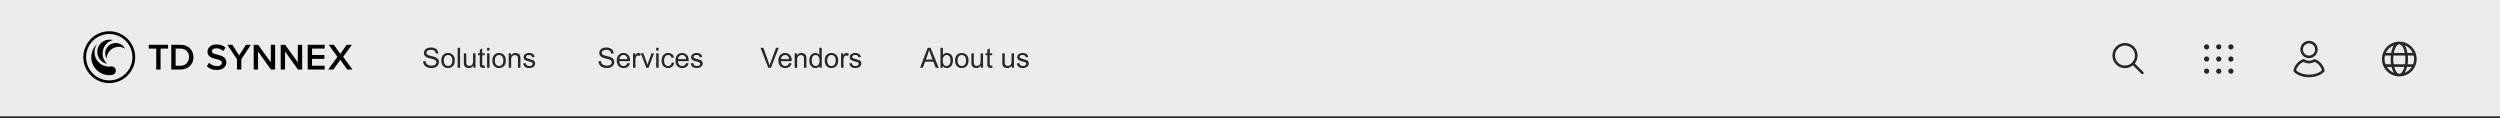 <svg width="1440" height="68" viewBox="0 0 1440 68" fill="none"
  xmlns="http://www.w3.org/2000/svg">
  <rect x="0" y="0" width="1440" height="68" fill="#808080" stroke="none"/>
  <rect width="1440" height="68" fill="white" fill-opacity="0.85"/>
  <rect y="67" width="1440" height="1" fill="#262626"/>
  <g clip-path="url(#clip0_630_3726)">
    <path d="M62.935 18C71.171 18 77.871 24.7 77.871 32.935C77.871 41.17 71.171 47.871 62.935 47.871C54.7 47.871 48 41.17 48 32.935C48 24.7 54.7 18 62.935 18ZM62.935 19.586C55.575 19.586 49.586 25.574 49.586 32.935C49.586 40.295 55.575 46.284 62.935 46.284C70.296 46.284 76.284 40.295 76.284 32.935C76.284 25.574 70.296 19.586 62.935 19.586ZM55.852 25.377C55.852 25.377 55.864 25.37 55.872 25.381C55.881 25.394 55.873 25.402 55.873 25.402C54.967 26.732 54.427 28.322 54.427 30.052C54.427 34.638 58.145 38.355 62.73 38.355C63.109 38.355 63.482 38.326 63.848 38.276C63.848 38.276 64.115 38.24 64.254 38.24C65.617 38.24 66.723 39.345 66.723 40.708C66.723 41.927 65.84 42.947 64.678 43.148C64.111 43.243 63.529 43.293 62.935 43.293C57.215 43.293 52.577 38.656 52.577 32.935C52.577 29.954 53.836 27.267 55.852 25.377ZM64.933 23.057L64.972 23.067C64.972 23.067 64.984 23.073 64.983 23.083C64.983 23.083 64.985 23.094 64.969 23.099L64.947 23.104C61.65 23.864 59.228 26.901 59.112 30.554C59.067 31.718 59.274 32.878 59.719 33.955C60.157 35.017 60.817 35.972 61.654 36.759L61.663 36.767C61.663 36.767 61.671 36.773 61.662 36.783C61.662 36.783 61.659 36.786 61.653 36.785L61.646 36.784C60.728 36.592 59.858 36.219 59.085 35.687C58.3 35.147 57.632 34.453 57.122 33.647C56.613 32.841 56.271 31.941 56.119 31C55.967 30.059 56.007 29.097 56.236 28.171C56.474 27.209 56.912 26.308 57.522 25.526C58.131 24.745 58.899 24.1 59.774 23.635C61.358 22.793 63.204 22.587 64.933 23.057ZM68.768 25.141C70.205 25.675 71.38 26.729 72.056 28.086L72.072 28.117C72.072 28.117 72.076 28.127 72.068 28.132C72.068 28.132 72.063 28.14 72.05 28.132L72.034 28.121C69.682 26.457 66.364 26.617 63.955 28.578C63.182 29.198 62.554 29.977 62.115 30.858C61.682 31.728 61.441 32.678 61.41 33.646L61.41 33.657C61.41 33.657 61.41 33.665 61.399 33.666C61.399 33.666 61.395 33.665 61.393 33.661L61.389 33.655C60.994 32.967 60.74 32.209 60.645 31.422C60.548 30.624 60.616 29.814 60.844 29.043C61.073 28.271 61.458 27.553 61.976 26.932C62.494 26.311 63.134 25.8 63.857 25.43C64.609 25.044 65.435 24.819 66.281 24.77C67.127 24.72 67.975 24.846 68.768 25.141Z" fill="black"/>
    <path d="M124.698 25.581C126.827 25.581 128.564 26.228 129.871 27.41L128.609 29.428C127.498 28.317 125.98 27.804 124.484 27.804C123.009 27.804 122.069 28.509 122.069 29.578C122.069 30.689 123.522 31.053 125.211 31.48C125.305 31.504 125.4 31.528 125.495 31.553L125.638 31.59C125.686 31.602 125.734 31.615 125.782 31.627L125.926 31.666C128.094 32.248 130.362 33.115 130.362 35.905C130.362 38.277 128.695 40.308 124.848 40.308C122.285 40.308 120.413 39.435 119.152 38.144L120.445 36.119C121.428 37.166 122.967 38.085 124.954 38.085C127.006 38.085 127.819 37.08 127.819 36.14C127.819 34.858 126.301 34.473 124.569 34.024L124.499 34.007L124.359 33.972C124.335 33.966 124.312 33.96 124.288 33.954L124.146 33.918C124.028 33.888 123.909 33.858 123.79 33.827L123.647 33.788C121.575 33.23 119.504 32.371 119.504 29.749C119.504 27.398 121.577 25.581 124.698 25.581ZM96.808 25.795V27.996H92.49V40.051H89.99V27.996H85.672V25.795H96.808ZM103.964 25.795C108.41 25.795 111.424 28.744 111.424 32.934C111.424 37.123 108.41 40.051 103.964 40.051H98.664V25.795H103.964ZM133.825 25.795L137.758 31.908L141.648 25.795H144.512L138.997 34.131V40.051H136.497V34.131L130.961 25.795H133.825ZM148.693 25.795L155.982 35.905V25.795H158.483V40.051H156.067L148.629 29.663V40.051H146.128V25.795H148.693ZM164.249 25.795L171.538 35.905V25.795H174.039V40.051H171.624L164.185 29.663V40.051H161.685V25.795H164.249ZM187.009 25.795V27.996H179.742V31.694H186.859V33.895H179.742V37.85H187.009V40.051H177.241V25.795H187.009ZM192.334 25.795L196.011 31.031L199.666 25.795H202.679L197.678 32.72L203 40.051H200.008L196.011 34.473L192.014 40.051H189.021L194.365 32.741L189.342 25.795H192.334ZM103.964 27.996H101.164V37.85H103.964C107.063 37.85 108.859 35.627 108.859 32.934C108.859 30.177 107.149 27.996 103.964 27.996Z" fill="black"/>
  </g>
  <path d="M243.719 35.32L245.148 35.195C245.216 35.768 245.372 36.24 245.617 36.609C245.867 36.974 246.253 37.271 246.773 37.5C247.294 37.724 247.88 37.836 248.531 37.836C249.109 37.836 249.62 37.75 250.062 37.578C250.505 37.406 250.833 37.172 251.047 36.875C251.266 36.573 251.375 36.245 251.375 35.891C251.375 35.531 251.271 35.219 251.062 34.953C250.854 34.682 250.51 34.456 250.031 34.273C249.724 34.154 249.044 33.969 247.992 33.719C246.94 33.464 246.203 33.224 245.781 33C245.234 32.714 244.826 32.359 244.555 31.938C244.289 31.51 244.156 31.034 244.156 30.508C244.156 29.93 244.32 29.391 244.648 28.891C244.977 28.385 245.456 28.003 246.086 27.742C246.716 27.482 247.417 27.352 248.188 27.352C249.036 27.352 249.784 27.49 250.43 27.766C251.081 28.037 251.581 28.438 251.93 28.969C252.279 29.5 252.466 30.102 252.492 30.773L251.039 30.883C250.961 30.159 250.695 29.612 250.242 29.242C249.794 28.872 249.13 28.688 248.25 28.688C247.333 28.688 246.664 28.857 246.242 29.195C245.826 29.529 245.617 29.932 245.617 30.406C245.617 30.818 245.766 31.156 246.062 31.422C246.354 31.688 247.115 31.961 248.344 32.242C249.578 32.518 250.424 32.76 250.883 32.969C251.549 33.276 252.042 33.667 252.359 34.141C252.677 34.609 252.836 35.151 252.836 35.766C252.836 36.375 252.661 36.95 252.312 37.492C251.964 38.029 251.461 38.448 250.805 38.75C250.154 39.047 249.419 39.195 248.602 39.195C247.565 39.195 246.695 39.044 245.992 38.742C245.294 38.44 244.745 37.987 244.344 37.383C243.948 36.773 243.74 36.086 243.719 35.32ZM254.203 34.852C254.203 33.315 254.63 32.177 255.484 31.438C256.198 30.823 257.068 30.516 258.094 30.516C259.234 30.516 260.167 30.891 260.891 31.641C261.615 32.385 261.977 33.417 261.977 34.734C261.977 35.802 261.815 36.643 261.492 37.258C261.174 37.867 260.708 38.341 260.094 38.68C259.484 39.018 258.818 39.188 258.094 39.188C256.932 39.188 255.992 38.815 255.273 38.07C254.56 37.325 254.203 36.253 254.203 34.852ZM255.648 34.852C255.648 35.914 255.88 36.711 256.344 37.242C256.807 37.768 257.391 38.031 258.094 38.031C258.792 38.031 259.372 37.766 259.836 37.234C260.299 36.703 260.531 35.893 260.531 34.805C260.531 33.779 260.297 33.003 259.828 32.477C259.365 31.945 258.786 31.68 258.094 31.68C257.391 31.68 256.807 31.943 256.344 32.469C255.88 32.995 255.648 33.789 255.648 34.852ZM263.602 39V27.547H265.008V39H263.602ZM272.633 39V37.781C271.987 38.719 271.109 39.188 270 39.188C269.51 39.188 269.052 39.094 268.625 38.906C268.203 38.719 267.888 38.484 267.68 38.203C267.477 37.917 267.333 37.568 267.25 37.156C267.193 36.88 267.164 36.443 267.164 35.844V30.703H268.57V35.305C268.57 36.039 268.599 36.534 268.656 36.789C268.745 37.159 268.932 37.45 269.219 37.664C269.505 37.872 269.859 37.977 270.281 37.977C270.703 37.977 271.099 37.87 271.469 37.656C271.839 37.438 272.099 37.143 272.25 36.773C272.406 36.398 272.484 35.857 272.484 35.148V30.703H273.891V39H272.633ZM279.172 37.742L279.375 38.984C278.979 39.068 278.625 39.109 278.312 39.109C277.802 39.109 277.406 39.029 277.125 38.867C276.844 38.706 276.646 38.495 276.531 38.234C276.417 37.969 276.359 37.414 276.359 36.57V31.797H275.328V30.703H276.359V28.648L277.758 27.805V30.703H279.172V31.797H277.758V36.648C277.758 37.05 277.781 37.307 277.828 37.422C277.88 37.536 277.961 37.628 278.07 37.695C278.185 37.763 278.346 37.797 278.555 37.797C278.711 37.797 278.917 37.779 279.172 37.742ZM280.562 29.164V27.547H281.969V29.164H280.562ZM280.562 39V30.703H281.969V39H280.562ZM283.594 34.852C283.594 33.315 284.021 32.177 284.875 31.438C285.589 30.823 286.458 30.516 287.484 30.516C288.625 30.516 289.557 30.891 290.281 31.641C291.005 32.385 291.367 33.417 291.367 34.734C291.367 35.802 291.206 36.643 290.883 37.258C290.565 37.867 290.099 38.341 289.484 38.68C288.875 39.018 288.208 39.188 287.484 39.188C286.323 39.188 285.383 38.815 284.664 38.07C283.951 37.325 283.594 36.253 283.594 34.852ZM285.039 34.852C285.039 35.914 285.271 36.711 285.734 37.242C286.198 37.768 286.781 38.031 287.484 38.031C288.182 38.031 288.763 37.766 289.227 37.234C289.69 36.703 289.922 35.893 289.922 34.805C289.922 33.779 289.688 33.003 289.219 32.477C288.755 31.945 288.177 31.68 287.484 31.68C286.781 31.68 286.198 31.943 285.734 32.469C285.271 32.995 285.039 33.789 285.039 34.852ZM293.023 39V30.703H294.289V31.883C294.898 30.971 295.779 30.516 296.93 30.516C297.43 30.516 297.888 30.607 298.305 30.789C298.727 30.966 299.042 31.201 299.25 31.492C299.458 31.784 299.604 32.13 299.688 32.531C299.74 32.792 299.766 33.247 299.766 33.898V39H298.359V33.953C298.359 33.38 298.305 32.953 298.195 32.672C298.086 32.385 297.891 32.159 297.609 31.992C297.333 31.82 297.008 31.734 296.633 31.734C296.034 31.734 295.516 31.924 295.078 32.305C294.646 32.685 294.43 33.406 294.43 34.469V39H293.023ZM301.367 36.523L302.758 36.305C302.836 36.862 303.052 37.289 303.406 37.586C303.766 37.883 304.266 38.031 304.906 38.031C305.552 38.031 306.031 37.901 306.344 37.641C306.656 37.375 306.812 37.065 306.812 36.711C306.812 36.393 306.674 36.143 306.398 35.961C306.206 35.836 305.727 35.677 304.961 35.484C303.93 35.224 303.214 35 302.812 34.812C302.417 34.62 302.115 34.357 301.906 34.023C301.703 33.685 301.602 33.312 301.602 32.906C301.602 32.536 301.685 32.195 301.852 31.883C302.023 31.565 302.255 31.302 302.547 31.094C302.766 30.932 303.062 30.797 303.438 30.688C303.818 30.573 304.224 30.516 304.656 30.516C305.307 30.516 305.878 30.609 306.367 30.797C306.862 30.984 307.227 31.24 307.461 31.562C307.695 31.88 307.857 32.307 307.945 32.844L306.57 33.031C306.508 32.604 306.326 32.271 306.023 32.031C305.727 31.792 305.305 31.672 304.758 31.672C304.112 31.672 303.651 31.779 303.375 31.992C303.099 32.206 302.961 32.456 302.961 32.742C302.961 32.925 303.018 33.089 303.133 33.234C303.247 33.385 303.427 33.51 303.672 33.609C303.812 33.661 304.227 33.781 304.914 33.969C305.909 34.234 306.602 34.453 306.992 34.625C307.388 34.792 307.698 35.036 307.922 35.359C308.146 35.682 308.258 36.083 308.258 36.562C308.258 37.031 308.12 37.474 307.844 37.891C307.573 38.302 307.18 38.622 306.664 38.852C306.148 39.075 305.565 39.188 304.914 39.188C303.836 39.188 303.013 38.964 302.445 38.516C301.883 38.068 301.523 37.404 301.367 36.523Z" fill="#262626"/>
  <path d="M344.719 35.32L346.148 35.195C346.216 35.768 346.372 36.24 346.617 36.609C346.867 36.974 347.253 37.271 347.773 37.5C348.294 37.724 348.88 37.836 349.531 37.836C350.109 37.836 350.62 37.75 351.062 37.578C351.505 37.406 351.833 37.172 352.047 36.875C352.266 36.573 352.375 36.245 352.375 35.891C352.375 35.531 352.271 35.219 352.062 34.953C351.854 34.682 351.51 34.456 351.031 34.273C350.724 34.154 350.044 33.969 348.992 33.719C347.94 33.464 347.203 33.224 346.781 33C346.234 32.714 345.826 32.359 345.555 31.938C345.289 31.51 345.156 31.034 345.156 30.508C345.156 29.93 345.32 29.391 345.648 28.891C345.977 28.385 346.456 28.003 347.086 27.742C347.716 27.482 348.417 27.352 349.188 27.352C350.036 27.352 350.784 27.49 351.43 27.766C352.081 28.037 352.581 28.438 352.93 28.969C353.279 29.5 353.466 30.102 353.492 30.773L352.039 30.883C351.961 30.159 351.695 29.612 351.242 29.242C350.794 28.872 350.13 28.688 349.25 28.688C348.333 28.688 347.664 28.857 347.242 29.195C346.826 29.529 346.617 29.932 346.617 30.406C346.617 30.818 346.766 31.156 347.062 31.422C347.354 31.688 348.115 31.961 349.344 32.242C350.578 32.518 351.424 32.76 351.883 32.969C352.549 33.276 353.042 33.667 353.359 34.141C353.677 34.609 353.836 35.151 353.836 35.766C353.836 36.375 353.661 36.95 353.312 37.492C352.964 38.029 352.461 38.448 351.805 38.75C351.154 39.047 350.419 39.195 349.602 39.195C348.565 39.195 347.695 39.044 346.992 38.742C346.294 38.44 345.745 37.987 345.344 37.383C344.948 36.773 344.74 36.086 344.719 35.32ZM361.406 36.328L362.859 36.508C362.63 37.357 362.206 38.016 361.586 38.484C360.966 38.953 360.174 39.188 359.211 39.188C357.997 39.188 357.034 38.815 356.32 38.07C355.612 37.32 355.258 36.271 355.258 34.922C355.258 33.526 355.617 32.443 356.336 31.672C357.055 30.901 357.987 30.516 359.133 30.516C360.242 30.516 361.148 30.893 361.852 31.648C362.555 32.404 362.906 33.466 362.906 34.836C362.906 34.919 362.904 35.044 362.898 35.211H356.711C356.763 36.122 357.021 36.82 357.484 37.305C357.948 37.789 358.526 38.031 359.219 38.031C359.734 38.031 360.174 37.896 360.539 37.625C360.904 37.354 361.193 36.922 361.406 36.328ZM356.789 34.055H361.422C361.359 33.357 361.182 32.833 360.891 32.484C360.443 31.943 359.862 31.672 359.148 31.672C358.503 31.672 357.958 31.888 357.516 32.32C357.078 32.753 356.836 33.331 356.789 34.055ZM364.617 39V30.703H365.883V31.961C366.206 31.372 366.503 30.984 366.773 30.797C367.049 30.609 367.352 30.516 367.68 30.516C368.154 30.516 368.635 30.667 369.125 30.969L368.641 32.273C368.297 32.07 367.953 31.969 367.609 31.969C367.302 31.969 367.026 32.062 366.781 32.25C366.536 32.432 366.362 32.688 366.258 33.016C366.102 33.516 366.023 34.062 366.023 34.656V39H364.617ZM372.266 39L369.109 30.703H370.594L372.375 35.672C372.568 36.208 372.745 36.766 372.906 37.344C373.031 36.906 373.206 36.38 373.43 35.766L375.273 30.703H376.719L373.578 39H372.266ZM377.969 29.164V27.547H379.375V29.164H377.969ZM377.969 39V30.703H379.375V39H377.969ZM386.938 35.961L388.32 36.141C388.169 37.094 387.781 37.841 387.156 38.383C386.536 38.919 385.773 39.188 384.867 39.188C383.732 39.188 382.818 38.818 382.125 38.078C381.438 37.333 381.094 36.268 381.094 34.883C381.094 33.987 381.242 33.203 381.539 32.531C381.836 31.859 382.286 31.357 382.891 31.023C383.5 30.685 384.161 30.516 384.875 30.516C385.776 30.516 386.513 30.745 387.086 31.203C387.659 31.656 388.026 32.302 388.188 33.141L386.82 33.352C386.69 32.794 386.458 32.375 386.125 32.094C385.797 31.812 385.398 31.672 384.93 31.672C384.221 31.672 383.646 31.927 383.203 32.438C382.76 32.943 382.539 33.745 382.539 34.844C382.539 35.958 382.753 36.768 383.18 37.273C383.607 37.779 384.164 38.031 384.852 38.031C385.404 38.031 385.865 37.862 386.234 37.523C386.604 37.185 386.839 36.664 386.938 35.961ZM395.203 36.328L396.656 36.508C396.427 37.357 396.003 38.016 395.383 38.484C394.763 38.953 393.971 39.188 393.008 39.188C391.794 39.188 390.831 38.815 390.117 38.07C389.409 37.32 389.055 36.271 389.055 34.922C389.055 33.526 389.414 32.443 390.133 31.672C390.852 30.901 391.784 30.516 392.93 30.516C394.039 30.516 394.945 30.893 395.648 31.648C396.352 32.404 396.703 33.466 396.703 34.836C396.703 34.919 396.701 35.044 396.695 35.211H390.508C390.56 36.122 390.818 36.82 391.281 37.305C391.745 37.789 392.323 38.031 393.016 38.031C393.531 38.031 393.971 37.896 394.336 37.625C394.701 37.354 394.99 36.922 395.203 36.328ZM390.586 34.055H395.219C395.156 33.357 394.979 32.833 394.688 32.484C394.24 31.943 393.659 31.672 392.945 31.672C392.299 31.672 391.755 31.888 391.312 32.32C390.875 32.753 390.633 33.331 390.586 34.055ZM397.867 36.523L399.258 36.305C399.336 36.862 399.552 37.289 399.906 37.586C400.266 37.883 400.766 38.031 401.406 38.031C402.052 38.031 402.531 37.901 402.844 37.641C403.156 37.375 403.312 37.065 403.312 36.711C403.312 36.393 403.174 36.143 402.898 35.961C402.706 35.836 402.227 35.677 401.461 35.484C400.43 35.224 399.714 35 399.312 34.812C398.917 34.62 398.615 34.357 398.406 34.023C398.203 33.685 398.102 33.312 398.102 32.906C398.102 32.536 398.185 32.195 398.352 31.883C398.523 31.565 398.755 31.302 399.047 31.094C399.266 30.932 399.562 30.797 399.938 30.688C400.318 30.573 400.724 30.516 401.156 30.516C401.807 30.516 402.378 30.609 402.867 30.797C403.362 30.984 403.727 31.24 403.961 31.562C404.195 31.88 404.357 32.307 404.445 32.844L403.07 33.031C403.008 32.604 402.826 32.271 402.523 32.031C402.227 31.792 401.805 31.672 401.258 31.672C400.612 31.672 400.151 31.779 399.875 31.992C399.599 32.206 399.461 32.456 399.461 32.742C399.461 32.925 399.518 33.089 399.633 33.234C399.747 33.385 399.927 33.51 400.172 33.609C400.312 33.661 400.727 33.781 401.414 33.969C402.409 34.234 403.102 34.453 403.492 34.625C403.888 34.792 404.198 35.036 404.422 35.359C404.646 35.682 404.758 36.083 404.758 36.562C404.758 37.031 404.62 37.474 404.344 37.891C404.073 38.302 403.68 38.622 403.164 38.852C402.648 39.075 402.065 39.188 401.414 39.188C400.336 39.188 399.513 38.964 398.945 38.516C398.383 38.068 398.023 37.404 397.867 36.523Z" fill="#262626"/>
  <path d="M442.508 39L438.07 27.547H439.711L442.688 35.867C442.927 36.534 443.128 37.159 443.289 37.742C443.466 37.117 443.672 36.492 443.906 35.867L447 27.547H448.547L444.062 39H442.508ZM454.516 36.328L455.969 36.508C455.74 37.357 455.315 38.016 454.695 38.484C454.076 38.953 453.284 39.188 452.32 39.188C451.107 39.188 450.143 38.815 449.43 38.07C448.721 37.32 448.367 36.271 448.367 34.922C448.367 33.526 448.727 32.443 449.445 31.672C450.164 30.901 451.096 30.516 452.242 30.516C453.352 30.516 454.258 30.893 454.961 31.648C455.664 32.404 456.016 33.466 456.016 34.836C456.016 34.919 456.013 35.044 456.008 35.211H449.82C449.872 36.122 450.13 36.82 450.594 37.305C451.057 37.789 451.635 38.031 452.328 38.031C452.844 38.031 453.284 37.896 453.648 37.625C454.013 37.354 454.302 36.922 454.516 36.328ZM449.898 34.055H454.531C454.469 33.357 454.292 32.833 454 32.484C453.552 31.943 452.971 31.672 452.258 31.672C451.612 31.672 451.068 31.888 450.625 32.32C450.188 32.753 449.945 33.331 449.898 34.055ZM457.742 39V30.703H459.008V31.883C459.617 30.971 460.497 30.516 461.648 30.516C462.148 30.516 462.607 30.607 463.023 30.789C463.445 30.966 463.76 31.201 463.969 31.492C464.177 31.784 464.323 32.13 464.406 32.531C464.458 32.792 464.484 33.247 464.484 33.898V39H463.078V33.953C463.078 33.38 463.023 32.953 462.914 32.672C462.805 32.385 462.609 32.159 462.328 31.992C462.052 31.82 461.727 31.734 461.352 31.734C460.753 31.734 460.234 31.924 459.797 32.305C459.365 32.685 459.148 33.406 459.148 34.469V39H457.742ZM472.031 39V37.953C471.505 38.776 470.732 39.188 469.711 39.188C469.049 39.188 468.44 39.005 467.883 38.641C467.331 38.276 466.901 37.768 466.594 37.117C466.292 36.461 466.141 35.708 466.141 34.859C466.141 34.031 466.279 33.281 466.555 32.609C466.831 31.932 467.245 31.414 467.797 31.055C468.349 30.695 468.966 30.516 469.648 30.516C470.148 30.516 470.594 30.622 470.984 30.836C471.375 31.044 471.693 31.318 471.938 31.656V27.547H473.336V39H472.031ZM467.586 34.859C467.586 35.922 467.81 36.716 468.258 37.242C468.706 37.768 469.234 38.031 469.844 38.031C470.458 38.031 470.979 37.781 471.406 37.281C471.839 36.776 472.055 36.008 472.055 34.977C472.055 33.841 471.836 33.008 471.398 32.477C470.961 31.945 470.422 31.68 469.781 31.68C469.156 31.68 468.633 31.935 468.211 32.445C467.794 32.956 467.586 33.76 467.586 34.859ZM475.031 34.852C475.031 33.315 475.458 32.177 476.312 31.438C477.026 30.823 477.896 30.516 478.922 30.516C480.062 30.516 480.995 30.891 481.719 31.641C482.443 32.385 482.805 33.417 482.805 34.734C482.805 35.802 482.643 36.643 482.32 37.258C482.003 37.867 481.536 38.341 480.922 38.68C480.312 39.018 479.646 39.188 478.922 39.188C477.76 39.188 476.82 38.815 476.102 38.07C475.388 37.325 475.031 36.253 475.031 34.852ZM476.477 34.852C476.477 35.914 476.708 36.711 477.172 37.242C477.635 37.768 478.219 38.031 478.922 38.031C479.62 38.031 480.201 37.766 480.664 37.234C481.128 36.703 481.359 35.893 481.359 34.805C481.359 33.779 481.125 33.003 480.656 32.477C480.193 31.945 479.615 31.68 478.922 31.68C478.219 31.68 477.635 31.943 477.172 32.469C476.708 32.995 476.477 33.789 476.477 34.852ZM484.445 39V30.703H485.711V31.961C486.034 31.372 486.331 30.984 486.602 30.797C486.878 30.609 487.18 30.516 487.508 30.516C487.982 30.516 488.464 30.667 488.953 30.969L488.469 32.273C488.125 32.07 487.781 31.969 487.438 31.969C487.13 31.969 486.854 32.062 486.609 32.25C486.365 32.432 486.19 32.688 486.086 33.016C485.93 33.516 485.852 34.062 485.852 34.656V39H484.445ZM489.227 36.523L490.617 36.305C490.695 36.862 490.911 37.289 491.266 37.586C491.625 37.883 492.125 38.031 492.766 38.031C493.411 38.031 493.891 37.901 494.203 37.641C494.516 37.375 494.672 37.065 494.672 36.711C494.672 36.393 494.534 36.143 494.258 35.961C494.065 35.836 493.586 35.677 492.82 35.484C491.789 35.224 491.073 35 490.672 34.812C490.276 34.62 489.974 34.357 489.766 34.023C489.562 33.685 489.461 33.312 489.461 32.906C489.461 32.536 489.544 32.195 489.711 31.883C489.883 31.565 490.115 31.302 490.406 31.094C490.625 30.932 490.922 30.797 491.297 30.688C491.677 30.573 492.083 30.516 492.516 30.516C493.167 30.516 493.737 30.609 494.227 30.797C494.721 30.984 495.086 31.24 495.32 31.562C495.555 31.88 495.716 32.307 495.805 32.844L494.43 33.031C494.367 32.604 494.185 32.271 493.883 32.031C493.586 31.792 493.164 31.672 492.617 31.672C491.971 31.672 491.51 31.779 491.234 31.992C490.958 32.206 490.82 32.456 490.82 32.742C490.82 32.925 490.878 33.089 490.992 33.234C491.107 33.385 491.286 33.51 491.531 33.609C491.672 33.661 492.086 33.781 492.773 33.969C493.768 34.234 494.461 34.453 494.852 34.625C495.247 34.792 495.557 35.036 495.781 35.359C496.005 35.682 496.117 36.083 496.117 36.562C496.117 37.031 495.979 37.474 495.703 37.891C495.432 38.302 495.039 38.622 494.523 38.852C494.008 39.075 493.424 39.188 492.773 39.188C491.695 39.188 490.872 38.964 490.305 38.516C489.742 38.068 489.383 37.404 489.227 36.523Z" fill="#262626"/>
  <path d="M529.977 39L534.375 27.547H536.008L540.695 39H538.969L537.633 35.531H532.844L531.586 39H529.977ZM533.281 34.297H537.164L535.969 31.125C535.604 30.162 535.333 29.37 535.156 28.75C535.01 29.484 534.805 30.213 534.539 30.938L533.281 34.297ZM543.023 39H541.719V27.547H543.125V31.633C543.719 30.888 544.477 30.516 545.398 30.516C545.909 30.516 546.391 30.62 546.844 30.828C547.302 31.031 547.677 31.32 547.969 31.695C548.266 32.065 548.497 32.513 548.664 33.039C548.831 33.565 548.914 34.128 548.914 34.727C548.914 36.148 548.562 37.247 547.859 38.023C547.156 38.8 546.312 39.188 545.328 39.188C544.349 39.188 543.581 38.779 543.023 37.961V39ZM543.008 34.789C543.008 35.784 543.143 36.503 543.414 36.945C543.857 37.669 544.456 38.031 545.211 38.031C545.826 38.031 546.357 37.766 546.805 37.234C547.253 36.698 547.477 35.901 547.477 34.844C547.477 33.76 547.26 32.961 546.828 32.445C546.401 31.93 545.883 31.672 545.273 31.672C544.659 31.672 544.128 31.94 543.68 32.477C543.232 33.008 543.008 33.779 543.008 34.789ZM550.109 34.852C550.109 33.315 550.536 32.177 551.391 31.438C552.104 30.823 552.974 30.516 554 30.516C555.141 30.516 556.073 30.891 556.797 31.641C557.521 32.385 557.883 33.417 557.883 34.734C557.883 35.802 557.721 36.643 557.398 37.258C557.081 37.867 556.615 38.341 556 38.68C555.391 39.018 554.724 39.188 554 39.188C552.839 39.188 551.898 38.815 551.18 38.07C550.466 37.325 550.109 36.253 550.109 34.852ZM551.555 34.852C551.555 35.914 551.786 36.711 552.25 37.242C552.714 37.768 553.297 38.031 554 38.031C554.698 38.031 555.279 37.766 555.742 37.234C556.206 36.703 556.438 35.893 556.438 34.805C556.438 33.779 556.203 33.003 555.734 32.477C555.271 31.945 554.693 31.68 554 31.68C553.297 31.68 552.714 31.943 552.25 32.469C551.786 32.995 551.555 33.789 551.555 34.852ZM564.977 39V37.781C564.331 38.719 563.453 39.188 562.344 39.188C561.854 39.188 561.396 39.094 560.969 38.906C560.547 38.719 560.232 38.484 560.023 38.203C559.82 37.917 559.677 37.568 559.594 37.156C559.536 36.88 559.508 36.443 559.508 35.844V30.703H560.914V35.305C560.914 36.039 560.943 36.534 561 36.789C561.089 37.159 561.276 37.45 561.562 37.664C561.849 37.872 562.203 37.977 562.625 37.977C563.047 37.977 563.443 37.87 563.812 37.656C564.182 37.438 564.443 37.143 564.594 36.773C564.75 36.398 564.828 35.857 564.828 35.148V30.703H566.234V39H564.977ZM571.516 37.742L571.719 38.984C571.323 39.068 570.969 39.109 570.656 39.109C570.146 39.109 569.75 39.029 569.469 38.867C569.188 38.706 568.99 38.495 568.875 38.234C568.76 37.969 568.703 37.414 568.703 36.57V31.797H567.672V30.703H568.703V28.648L570.102 27.805V30.703H571.516V31.797H570.102V36.648C570.102 37.05 570.125 37.307 570.172 37.422C570.224 37.536 570.305 37.628 570.414 37.695C570.529 37.763 570.69 37.797 570.898 37.797C571.055 37.797 571.26 37.779 571.516 37.742ZM582.789 39V37.781C582.143 38.719 581.266 39.188 580.156 39.188C579.667 39.188 579.208 39.094 578.781 38.906C578.359 38.719 578.044 38.484 577.836 38.203C577.633 37.917 577.49 37.568 577.406 37.156C577.349 36.88 577.32 36.443 577.32 35.844V30.703H578.727V35.305C578.727 36.039 578.755 36.534 578.812 36.789C578.901 37.159 579.089 37.45 579.375 37.664C579.661 37.872 580.016 37.977 580.438 37.977C580.859 37.977 581.255 37.87 581.625 37.656C581.995 37.438 582.255 37.143 582.406 36.773C582.562 36.398 582.641 35.857 582.641 35.148V30.703H584.047V39H582.789ZM585.695 36.523L587.086 36.305C587.164 36.862 587.38 37.289 587.734 37.586C588.094 37.883 588.594 38.031 589.234 38.031C589.88 38.031 590.359 37.901 590.672 37.641C590.984 37.375 591.141 37.065 591.141 36.711C591.141 36.393 591.003 36.143 590.727 35.961C590.534 35.836 590.055 35.677 589.289 35.484C588.258 35.224 587.542 35 587.141 34.812C586.745 34.62 586.443 34.357 586.234 34.023C586.031 33.685 585.93 33.312 585.93 32.906C585.93 32.536 586.013 32.195 586.18 31.883C586.352 31.565 586.583 31.302 586.875 31.094C587.094 30.932 587.391 30.797 587.766 30.688C588.146 30.573 588.552 30.516 588.984 30.516C589.635 30.516 590.206 30.609 590.695 30.797C591.19 30.984 591.555 31.24 591.789 31.562C592.023 31.88 592.185 32.307 592.273 32.844L590.898 33.031C590.836 32.604 590.654 32.271 590.352 32.031C590.055 31.792 589.633 31.672 589.086 31.672C588.44 31.672 587.979 31.779 587.703 31.992C587.427 32.206 587.289 32.456 587.289 32.742C587.289 32.925 587.346 33.089 587.461 33.234C587.576 33.385 587.755 33.51 588 33.609C588.141 33.661 588.555 33.781 589.242 33.969C590.237 34.234 590.93 34.453 591.32 34.625C591.716 34.792 592.026 35.036 592.25 35.359C592.474 35.682 592.586 36.083 592.586 36.562C592.586 37.031 592.448 37.474 592.172 37.891C591.901 38.302 591.508 38.622 590.992 38.852C590.477 39.075 589.893 39.188 589.242 39.188C588.164 39.188 587.341 38.964 586.773 38.516C586.211 38.068 585.852 37.404 585.695 36.523Z" fill="#262626"/>
  <path d="M1224 24.75C1228 24.75 1231.25 27.996 1231.25 32C1231.25 33.732 1230.64 35.322 1229.63 36.569L1234.53 41.47C1234.82 41.763 1234.82 42.237 1234.53 42.53C1234.26 42.797 1233.85 42.821 1233.55 42.603L1233.47 42.53L1228.57 37.63C1227.32 38.643 1225.73 39.25 1224 39.25C1220 39.25 1216.75 36.004 1216.75 32C1216.75 27.996 1220 24.75 1224 24.75ZM1224 26.25C1220.82 26.25 1218.25 28.824 1218.25 32C1218.25 35.176 1220.82 37.75 1224 37.75C1227.18 37.75 1229.75 35.176 1229.75 32C1229.75 28.824 1227.18 26.25 1224 26.25Z" fill="#262626"/>
  <path d="M1278 39.5C1278.83 39.5 1279.5 40.172 1279.5 41C1279.5 41.828 1278.83 42.5 1278 42.5C1277.17 42.5 1276.5 41.828 1276.5 41C1276.5 40.172 1277.17 39.5 1278 39.5ZM1285 39.5C1285.83 39.5 1286.5 40.172 1286.5 41C1286.5 41.828 1285.83 42.5 1285 42.5C1284.17 42.5 1283.5 41.828 1283.5 41C1283.5 40.172 1284.17 39.5 1285 39.5ZM1271 39.5C1271.83 39.5 1272.5 40.172 1272.5 41C1272.5 41.828 1271.83 42.5 1271 42.5C1270.17 42.5 1269.5 41.828 1269.5 41C1269.5 40.172 1270.17 39.5 1271 39.5ZM1278 32.5C1278.83 32.5 1279.5 33.172 1279.5 34C1279.5 34.828 1278.83 35.5 1278 35.5C1277.17 35.5 1276.5 34.828 1276.5 34C1276.5 33.172 1277.17 32.5 1278 32.5ZM1285 32.5C1285.83 32.5 1286.5 33.172 1286.5 34C1286.5 34.828 1285.83 35.5 1285 35.5C1284.17 35.5 1283.5 34.828 1283.5 34C1283.5 33.172 1284.17 32.5 1285 32.5ZM1271 32.5C1271.83 32.5 1272.5 33.172 1272.5 34C1272.5 34.828 1271.83 35.5 1271 35.5C1270.17 35.5 1269.5 34.828 1269.5 34C1269.5 33.172 1270.17 32.5 1271 32.5ZM1278 25.5C1278.83 25.5 1279.5 26.172 1279.5 27C1279.5 27.828 1278.83 28.5 1278 28.5C1277.17 28.5 1276.5 27.828 1276.5 27C1276.5 26.172 1277.17 25.5 1278 25.5ZM1285 25.5C1285.83 25.5 1286.5 26.172 1286.5 27C1286.5 27.828 1285.83 28.5 1285 28.5C1284.17 28.5 1283.5 27.828 1283.5 27C1283.5 26.172 1284.17 25.5 1285 25.5ZM1271 25.5C1271.83 25.5 1272.5 26.172 1272.5 27C1272.5 27.828 1271.83 28.5 1271 28.5C1270.17 28.5 1269.5 27.828 1269.5 27C1269.5 26.172 1270.17 25.5 1271 25.5Z" fill="#262626"/>
  <path fill-rule="evenodd" clip-rule="evenodd" d="M1333.5 28.5C1333.5 30.433 1331.93 32 1330 32C1328.07 32 1326.5 30.433 1326.5 28.5C1326.5 26.567 1328.07 25 1330 25C1331.93 25 1333.5 26.567 1333.5 28.5ZM1335 28.5C1335 31.261 1332.76 33.5 1330 33.5C1327.24 33.5 1325 31.261 1325 28.5C1325 25.739 1327.24 23.5 1330 23.5C1332.76 23.5 1335 25.739 1335 28.5ZM1321 41C1321.24 37.796 1324.16 34.719 1327 34C1327 34 1328.25 35 1330 35C1331.75 35 1333 34 1333 34C1335.84 34.719 1338.76 37.796 1339 41C1337.01 43.416 1333.24 44.5 1330 44.5C1326.76 44.5 1322.99 43.416 1321 41ZM1332.79 35.857C1332.95 35.785 1333.09 35.713 1333.21 35.644C1334.12 36.004 1335.06 36.673 1335.85 37.562C1336.64 38.461 1337.2 39.493 1337.42 40.505C1335.72 42.133 1332.77 43 1330 43C1327.23 43 1324.28 42.133 1322.58 40.505C1322.8 39.493 1323.36 38.461 1324.15 37.562C1324.94 36.673 1325.88 36.004 1326.79 35.644C1326.91 35.713 1327.05 35.785 1327.21 35.857C1327.87 36.171 1328.84 36.5 1330 36.5C1331.16 36.5 1332.13 36.171 1332.79 35.857Z" fill="#262626"/>
  <path d="M1382 23.999C1387.52 23.999 1392 28.477 1392 34.001C1392 39.524 1387.52 44.002 1382 44.002C1376.48 44.002 1372 39.524 1372 34.001C1372 28.477 1376.48 23.999 1382 23.999ZM1384.94 38.5H1379.06C1379.71 40.914 1380.85 42.502 1382 42.502C1383.15 42.502 1384.29 40.914 1384.94 38.5ZM1377.51 38.501L1374.79 38.501C1375.74 40.034 1377.18 41.239 1378.88 41.911C1378.36 41.092 1377.93 40.065 1377.61 38.896L1377.51 38.501ZM1389.21 38.501L1386.49 38.501C1386.17 39.835 1385.7 41 1385.12 41.911C1386.72 41.281 1388.08 40.182 1389.03 38.784L1389.21 38.501ZM1377.09 32H1373.74L1373.73 32.017C1373.58 32.654 1373.5 33.318 1373.5 34.001C1373.5 35.057 1373.69 36.068 1374.04 37.001L1377.22 37.001C1377.07 36.051 1377 35.043 1377 34.001C1377 33.317 1377.03 32.647 1377.09 32ZM1385.4 32H1378.6C1378.54 32.64 1378.5 33.31 1378.5 34.001C1378.5 35.06 1378.58 36.07 1378.74 37.001H1385.26C1385.42 36.07 1385.5 35.06 1385.5 34.001C1385.5 33.31 1385.47 32.64 1385.4 32ZM1390.26 31.999L1386.91 32C1386.97 32.647 1387 33.317 1387 34.001C1387 35.043 1386.93 36.051 1386.78 37.001L1389.96 37.001C1390.31 36.068 1390.5 35.057 1390.5 34.001C1390.5 33.311 1390.42 32.641 1390.26 31.999ZM1378.88 26.09L1378.86 26.098C1376.81 26.913 1375.15 28.5 1374.25 30.5L1377.3 30.501C1377.61 28.748 1378.16 27.222 1378.88 26.09ZM1382 25.499L1381.88 25.504C1380.62 25.62 1379.4 27.622 1378.83 30.5H1385.17C1384.61 27.63 1383.39 25.631 1382.13 25.505L1382 25.499ZM1385.12 26.09L1385.23 26.264C1385.9 27.376 1386.4 28.836 1386.7 30.501L1389.75 30.5C1388.89 28.589 1387.33 27.054 1385.41 26.211L1385.12 26.09Z" fill="#262626"/>
  <defs>
    <clipPath id="clip0_630_3726">
      <rect width="155" height="30" fill="white" transform="translate(48 18)"/>
    </clipPath>
  </defs>
</svg>
